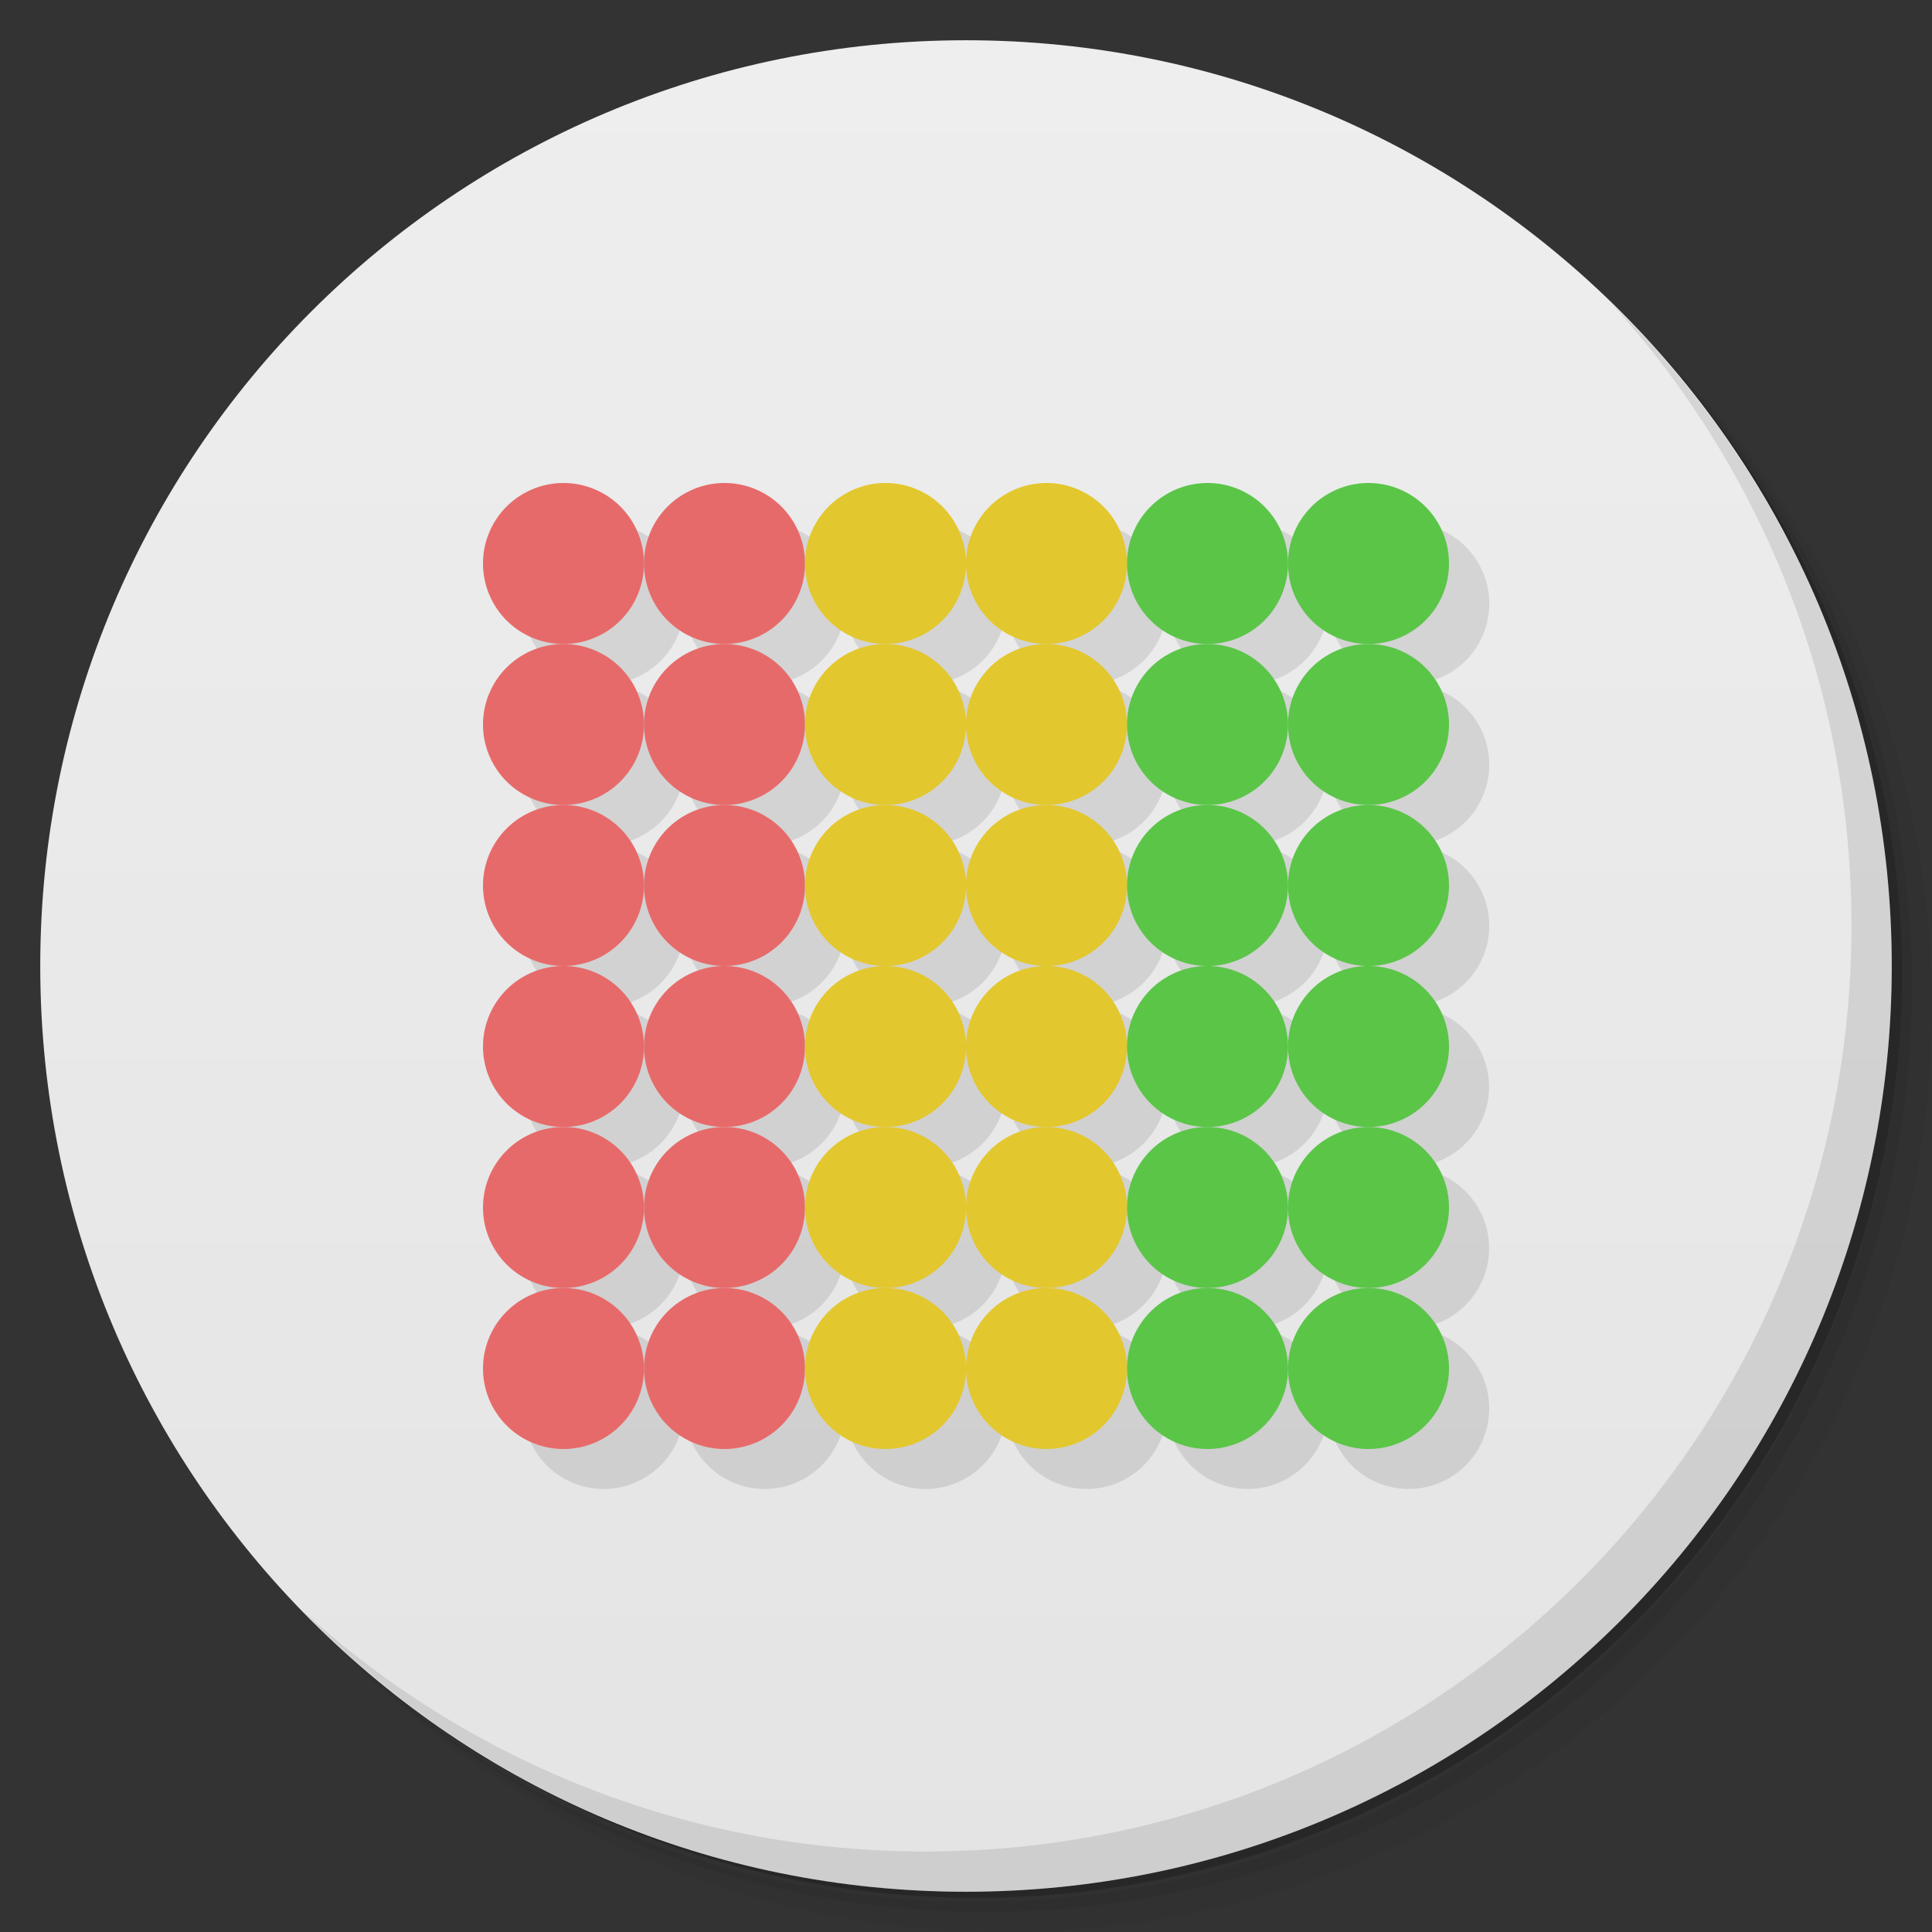 <svg version="1.1" viewBox="0 0 48 48" xmlns="http://www.w3.org/2000/svg">
 <rect x="0" y="0" width="48" height="48" fill="#333333" stroke="none"/>
 <defs>
  <linearGradient id="bg" x1="1" x2="47" gradientTransform="matrix(0 -1 1 0 -1.5e-6 48)" gradientUnits="userSpaceOnUse">
   <stop style="stop-color:#e4e4e4" offset="0"/>
   <stop style="stop-color:#eee" offset="1"/>
  </linearGradient>
 </defs>
 <path d="m36.31 5c5.859 4.062 9.688 10.831 9.688 18.5 0 12.426-10.07 22.5-22.5 22.5-7.669 0-14.438-3.828-18.5-9.688 1.037 1.822 2.306 3.499 3.781 4.969 4.085 3.712 9.514 5.969 15.469 5.969 12.703 0 23-10.298 23-23 0-5.954-2.256-11.384-5.969-15.469-1.469-1.475-3.147-2.744-4.969-3.781zm4.969 3.781c3.854 4.113 6.219 9.637 6.219 15.719 0 12.703-10.297 23-23 23-6.081 0-11.606-2.364-15.719-6.219 4.16 4.144 9.883 6.719 16.219 6.719 12.703 0 23-10.298 23-23 0-6.335-2.575-12.06-6.719-16.219z" style="opacity:.05"/>
 <path d="m41.28 8.781c3.712 4.085 5.969 9.514 5.969 15.469 0 12.703-10.297 23-23 23-5.954 0-11.384-2.256-15.469-5.969 4.113 3.854 9.637 6.219 15.719 6.219 12.703 0 23-10.298 23-23 0-6.081-2.364-11.606-6.219-15.719z" style="opacity:.1"/>
 <path d="m31.25 2.375c8.615 3.154 14.75 11.417 14.75 21.13 0 12.426-10.07 22.5-22.5 22.5-9.708 0-17.971-6.135-21.12-14.75a23 23 0 0 0 44.875-7 23 23 0 0 0-16-21.875z" style="opacity:.2"/>
 <path d="m24 1c12.703 0 23 10.297 23 23s-10.297 23-23 23-23-10.297-23-23 10.297-23 23-23z" style="fill:url(#bg)"/>
 <path d="m40.03 7.531c3.712 4.084 5.969 9.514 5.969 15.469 0 12.703-10.297 23-23 23-5.954 0-11.384-2.256-15.469-5.969 4.178 4.291 10.01 6.969 16.469 6.969 12.703 0 23-10.298 23-23 0-6.462-2.677-12.291-6.969-16.469z" style="opacity:.1"/>
 <path d="m15.059 13a1.998 1.998 0 0 0-2.059 1.998 1.998 1.998 0 0 0 2.059 2.002 1.998 1.998 0 0 0 1.942-2.002 1.998 1.998 0 0 0-1.942-1.998m1.942 1.998a2 2 0 0 0 4 0 2 2 0 1 0-4 0zm4 0a2 2 0 0 0 4 0 2 2 0 1 0-4 0zm4 0a2 2 0 0 0 4 0 2 2 0 1 0-4 0zm4 0a2 2 0 0 0 4 0 2 2 0 1 0-4 0zm4 0a2 2 0 0 0 4 0 2 2 0 1 0-4 0zm-17.943 2.002a1.998 1.998 0 0 0-2.059 1.998 1.998 1.998 0 0 0 2.059 2.002 1.998 1.998 0 0 0 1.942-2.002 1.998 1.998 0 0 0-1.942-1.998m1.942 1.998a2 2 0 0 0 4 0 2 2 0 1 0-4 0zm4 0a2 2 0 0 0 4 0 2 2 0 1 0-4 0zm4 0a2 2 0 0 0 4 0 2 2 0 1 0-4 0zm4 0a2 2 0 0 0 4 0 2 2 0 1 0-4 0zm4 0a2 2 0 0 0 4 0 2 2 0 1 0-4 0zm-17.943 2.002a1.998 1.998 0 0 0-2.059 1.998 1.998 1.998 0 0 0 2.059 2.016 1.998 1.998 0 0 0 1.942-2.016 1.998 1.998 0 0 0-1.942-1.998m1.942 1.998a2 2 0 0 0 4 0 2 2 0 1 0-4 0zm4 0a2 2 0 0 0 4 0 2 2 0 1 0-4 0zm4 0a2 2 0 0 0 4 0 2 2 0 1 0-4 0zm4 0a1.998 1.998 0 0 0 2.059 1.998 1.998 1.998 0 0 0 1.942-1.998 2 2 0 1 0-4 0zm4 0a1.998 1.998 0 0 0 2.059 1.998 1.998 1.998 0 0 0 1.942-1.998 2 2 0 1 0-4 0zm2.059 1.998a1.998 1.998 0 0 0-2.062 1.998 1.998 1.998 0 0 0-1.942-1.981 1.998 1.998 0 0 0-2.059 1.984 1.998 1.998 0 0 0 1.942 1.998 1.998 1.998 0 0 0 2.059-1.998 2 2 0 0 0 4 0 1.998 1.998 0 0 0-1.942-1.984m-4.117 4a1.998 1.998 0 0 0-1.942 1.998 2 2 0 0 0 4 0 1.998 1.998 0 0 0-2.059-1.998zm2.059 1.998a2 2 0 0 0 4 0 2 2 0 1 0-4 0zm-4 0a2 2 0 1 0-4 0 2 2 0 0 0 4 0zm-4 0a2 2 0 1 0-4 0 2 2 0 0 0 4 0zm-4 0a2 2 0 1 0-4 0 2 2 0 0 0 4 0zm-4 0a1.998 1.998 0 0 0-1.938-2.016 1.998 1.998 0 0 0-2.059 2.002 1.998 1.998 0 0 0 2.059 1.998 1.998 1.998 0 0 0 1.942-1.998m-1.942 1.998a1.998 1.998 0 0 0-2.059 1.998 2 2 0 0 0 4 0 1.998 1.998 0 0 0-1.942-1.998m1.942 1.998a2 2 0 0 0 4 0 2 2 0 1 0-4 0zm4 0a2 2 0 0 0 4 0 2 2 0 1 0-4 0zm4 0a2 2 0 0 0 4 0 2 2 0 1 0-4 0zm4 0a2 2 0 0 0 4 0 2 2 0 1 0-4 0zm4 0a2 2 0 0 0 4 0 2 2 0 1 0-4 0zm-17.943-5.999a1.998 1.998 0 0 0 1.942-1.998 1.998 1.998 0 0 0-1.942-1.984 1.998 1.998 0 0 0-2.059 1.984 1.998 1.998 0 0 0 2.059 1.998m1.942-1.998a2 2 0 0 0 4 0 2 2 0 1 0-4 0zm4 0a2 2 0 0 0 4 0 2 2 0 1 0-4 0zm4 0a2 2 0 0 0 4 0 2 2 0 1 0-4 0z" style="opacity:.1"/>
 <path d="m16 14a2 2 0 1 1-4 0 2 2 0 1 1 4 0z" style="fill:#e76a6a"/>
 <path d="m16 18a2 2 0 1 1-4 0 2 2 0 1 1 4 0z" style="fill:#e76a6a"/>
 <path d="m16 26a2 2 0 1 1-4 0 2 2 0 1 1 4 0z" style="fill:#e76a6a"/>
 <path d="m16 22a2 2 0 1 1-4 0 2 2 0 1 1 4 0z" style="fill:#e76a6a"/>
 <path d="m16 30a2 2 0 1 1-4 0 2 2 0 1 1 4 0z" style="fill:#e76a6a"/>
 <path d="m16 34a2 2 0 1 1-4 0 2 2 0 1 1 4 0z" style="fill:#e76a6a"/>
 <path d="m20 14a2 2 0 1 1-4 0 2 2 0 1 1 4 0z" style="fill:#e76a6a"/>
 <path d="m20 18a2 2 0 1 1-4 0 2 2 0 1 1 4 0z" style="fill:#e76a6a"/>
 <path d="m20 26a2 2 0 1 1-4 0 2 2 0 1 1 4 0z" style="fill:#e76a6a"/>
 <path d="m20 22a2 2 0 1 1-4 0 2 2 0 1 1 4 0z" style="fill:#e76a6a"/>
 <path d="m20 30a2 2 0 1 1-4 0 2 2 0 1 1 4 0z" style="fill:#e76a6a"/>
 <path d="m20 34a2 2 0 1 1-4 0 2 2 0 1 1 4 0z" style="fill:#e76a6a"/>
 <path d="m24 14a2 2 0 1 1-4 0 2 2 0 1 1 4 0z" style="fill:#e3c72e"/>
 <path d="m24 18a2 2 0 1 1-4 0 2 2 0 1 1 4 0z" style="fill:#e3c72e"/>
 <path d="m24 26a2 2 0 1 1-4 0 2 2 0 1 1 4 0z" style="fill:#e3c72e"/>
 <path d="m24 22a2 2 0 1 1-4 0 2 2 0 1 1 4 0z" style="fill:#e3c72e"/>
 <path d="m24 30a2 2 0 1 1-4 0 2 2 0 1 1 4 0z" style="fill:#e3c72e"/>
 <path d="m24 34a2 2 0 1 1-4 0 2 2 0 1 1 4 0z" style="fill:#e3c72e"/>
 <path d="m28 14a2 2 0 1 1-4 0 2 2 0 1 1 4 0z" style="fill:#e3c72e"/>
 <path d="m28 18a2 2 0 1 1-4 0 2 2 0 1 1 4 0z" style="fill:#e3c72e"/>
 <path d="m28 26a2 2 0 1 1-4 0 2 2 0 1 1 4 0z" style="fill:#e3c72e"/>
 <path d="m28 22a2 2 0 1 1-4 0 2 2 0 1 1 4 0z" style="fill:#e3c72e"/>
 <path d="m28 30a2 2 0 1 1-4 0 2 2 0 1 1 4 0z" style="fill:#e3c72e"/>
 <path d="m28 34a2 2 0 1 1-4 0 2 2 0 1 1 4 0z" style="fill:#e3c72e"/>
 <path d="m32 14a2 2 0 1 1-4 0 2 2 0 1 1 4 0z" style="fill:#5bc548"/>
 <path d="m32 18a2 2 0 1 1-4 0 2 2 0 1 1 4 0z" style="fill:#5bc548"/>
 <path d="m32 26a2 2 0 1 1-4 0 2 2 0 1 1 4 0z" style="fill:#5bc548"/>
 <path d="m32 22a2 2 0 1 1-4 0 2 2 0 1 1 4 0z" style="fill:#5bc548"/>
 <path d="m32 30a2 2 0 1 1-4 0 2 2 0 1 1 4 0z" style="fill:#5bc548"/>
 <path d="m32 34a2 2 0 1 1-4 0 2 2 0 1 1 4 0z" style="fill:#5bc548"/>
 <path d="m36 14a2 2 0 1 1-4 0 2 2 0 1 1 4 0z" style="fill:#5bc548"/>
 <path d="m36 18a2 2 0 1 1-4 0 2 2 0 1 1 4 0z" style="fill:#5bc548"/>
 <path d="m36 26a2 2 0 1 1-4 0 2 2 0 1 1 4 0z" style="fill:#5bc548"/>
 <path d="m36 22a2 2 0 1 1-4 0 2 2 0 1 1 4 0z" style="fill:#5bc548"/>
 <path d="m36 30a2 2 0 1 1-4 0 2 2 0 1 1 4 0z" style="fill:#5bc548"/>
 <path d="m36 34a2 2 0 1 1-4 0 2 2 0 1 1 4 0z" style="fill:#5bc548"/>
</svg>
